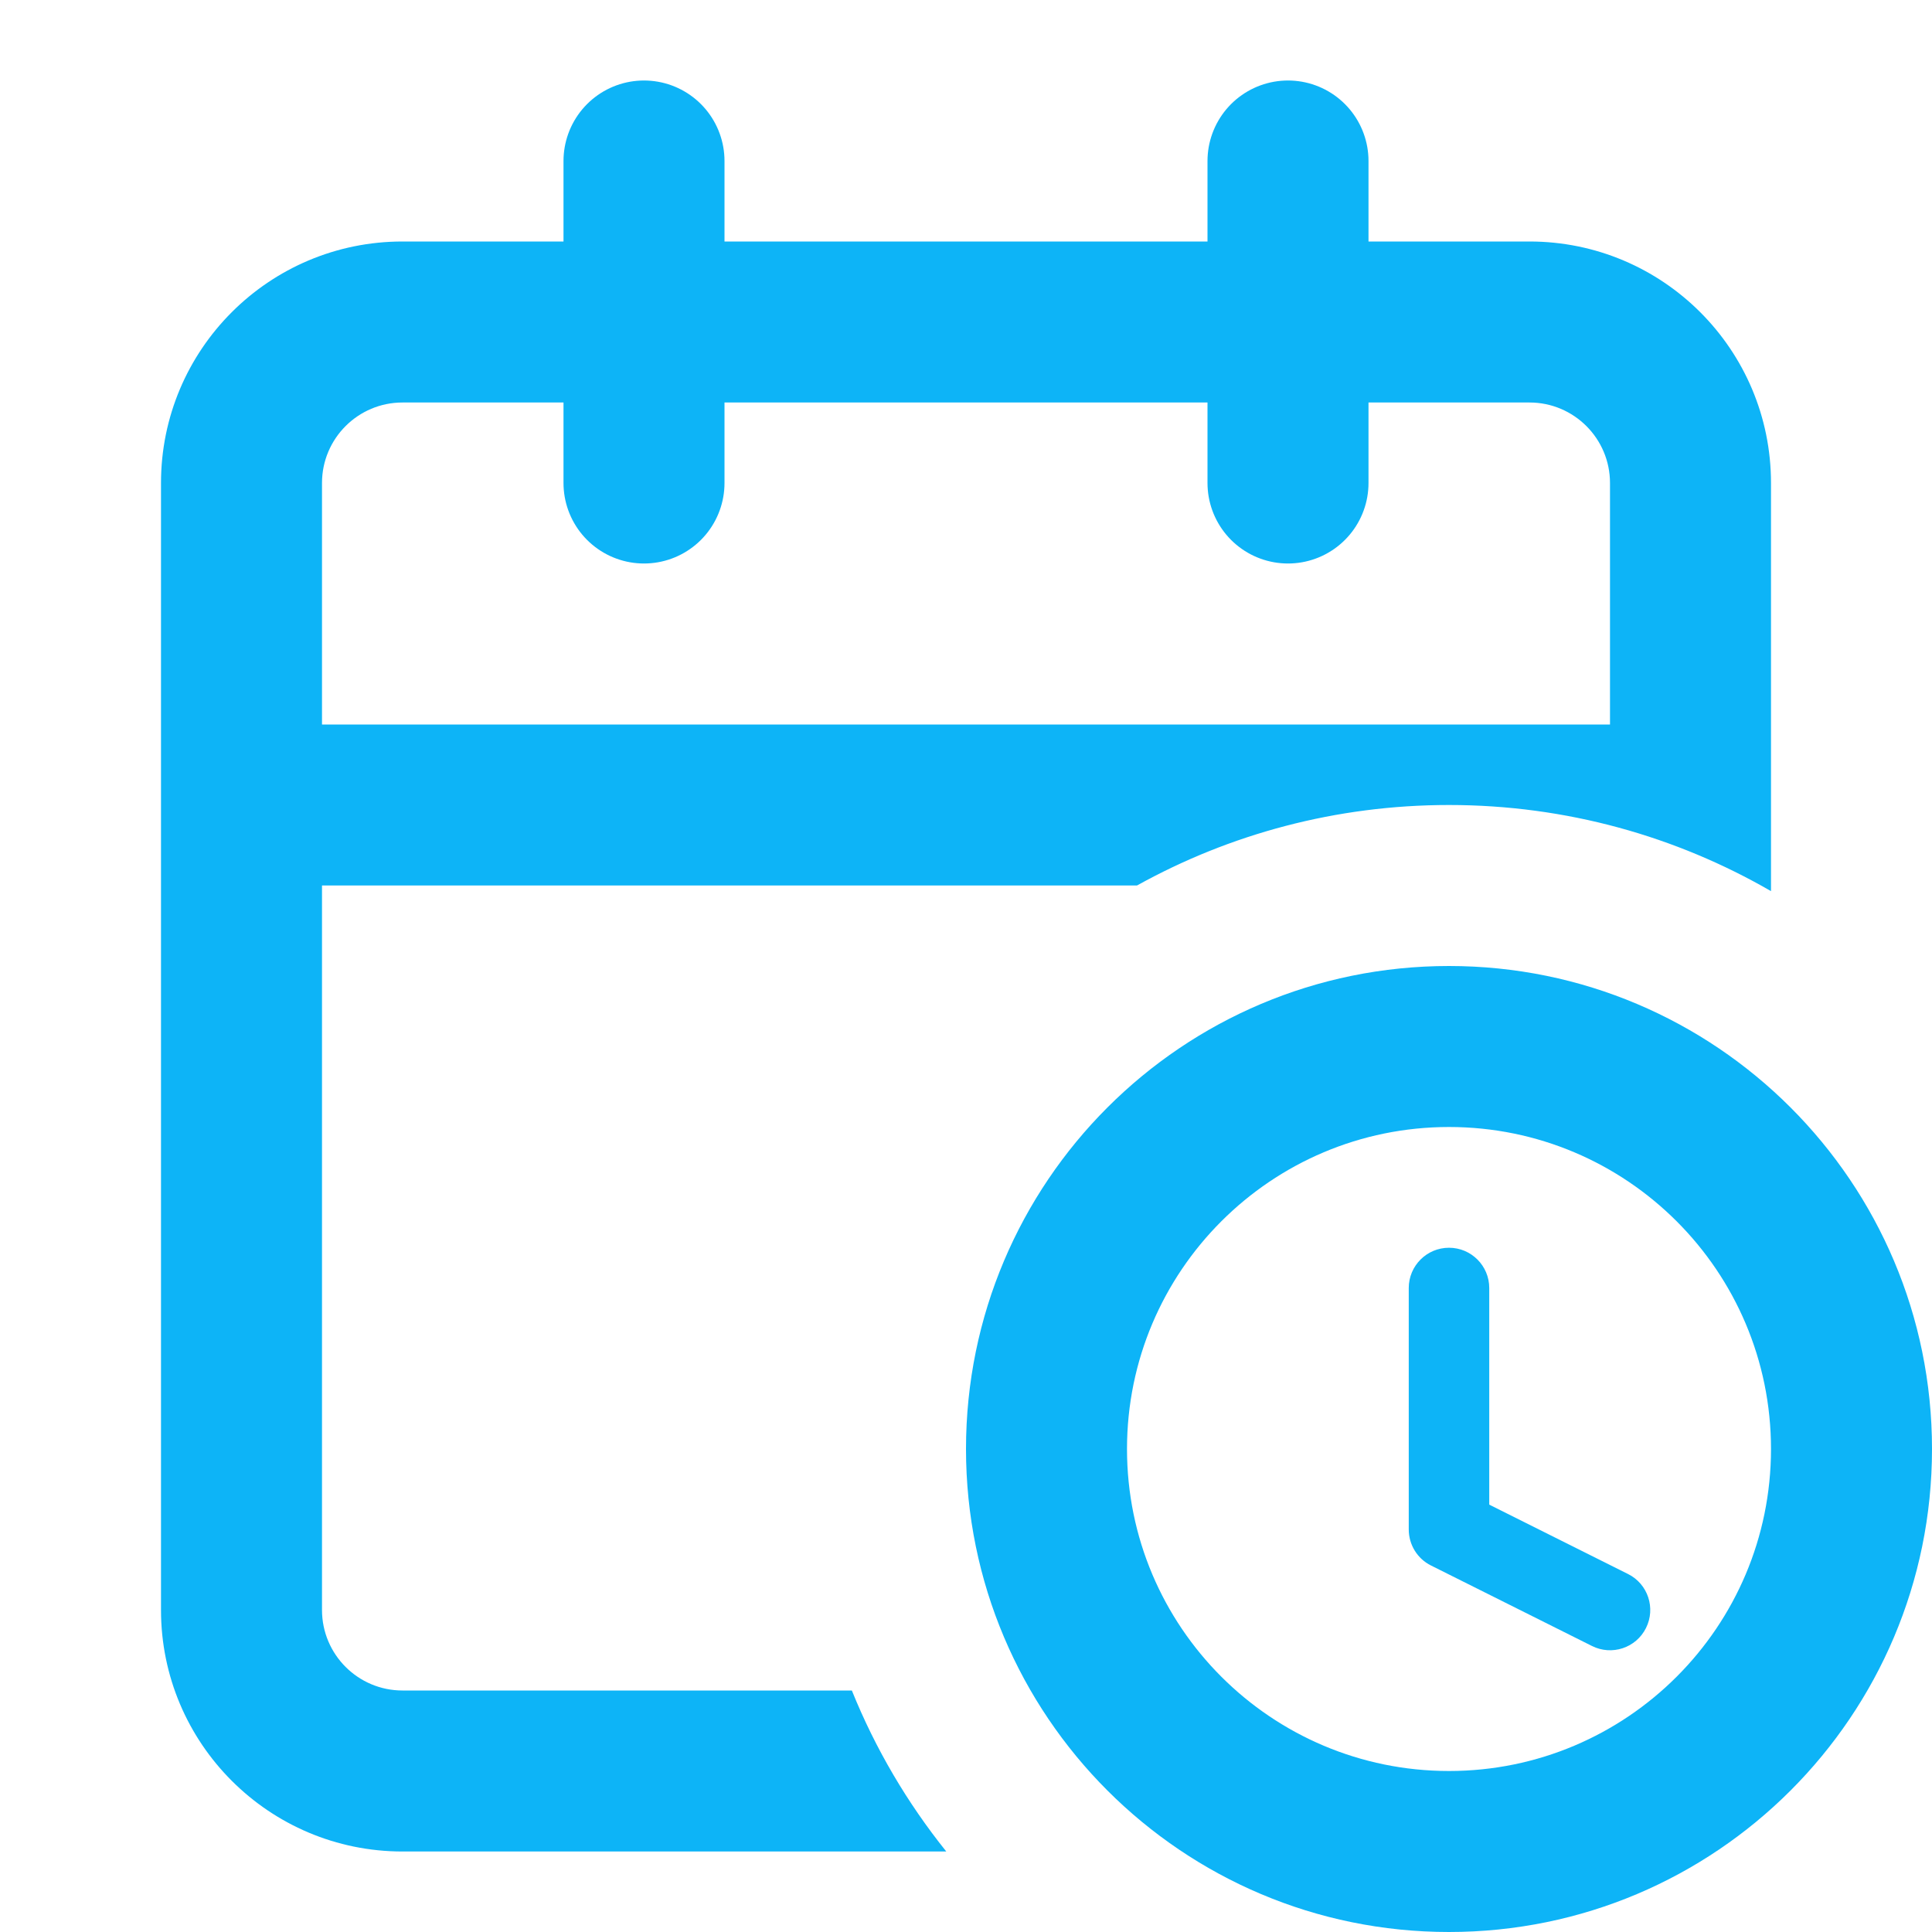 <svg width="24" height="24" viewBox="0 0 24 24" fill="none" xmlns="http://www.w3.org/2000/svg">
<path d="M16 2V6" stroke="#0DB4F7" stroke-width="2" stroke-linecap="round" stroke-linejoin="round"/>
<path d="M8 2V6" stroke="#0DB4F7" stroke-width="2" stroke-linecap="round" stroke-linejoin="round"/>
<path fill-rule="evenodd" clip-rule="evenodd" d="M5 5C4.448 5 4 5.448 4 6V9H20V6C20 5.448 19.552 5 19 5H5ZM2 6V10V20C2 21.657 3.343 23 5 23H11.755C11.272 22.398 10.875 21.726 10.582 21H5C4.448 21 4 20.552 4 20V11H14.124C15.272 10.363 16.594 10 18 10C19.457 10 20.823 10.39 22 11.07V10V6C22 4.343 20.657 3 19 3H5C3.343 3 2 4.343 2 6Z" fill="#0DB4F7"/>
<path fill-rule="evenodd" clip-rule="evenodd" d="M14 18C14 15.791 15.791 14 18 14C20.209 14 22 15.791 22 18C22 20.209 20.209 22 18 22C15.791 22 14 20.209 14 18ZM18 12C14.686 12 12 14.686 12 18C12 21.314 14.686 24 18 24C21.314 24 24 21.314 24 18C24 14.686 21.314 12 18 12ZM18.5 16C18.5 15.724 18.276 15.5 18 15.5C17.724 15.5 17.5 15.724 17.5 16V19C17.5 19.189 17.607 19.363 17.776 19.447L19.776 20.447C20.023 20.571 20.324 20.471 20.447 20.224C20.571 19.977 20.471 19.676 20.224 19.553L18.5 18.691V16Z" fill="#0DB4F7"/>
</svg>
